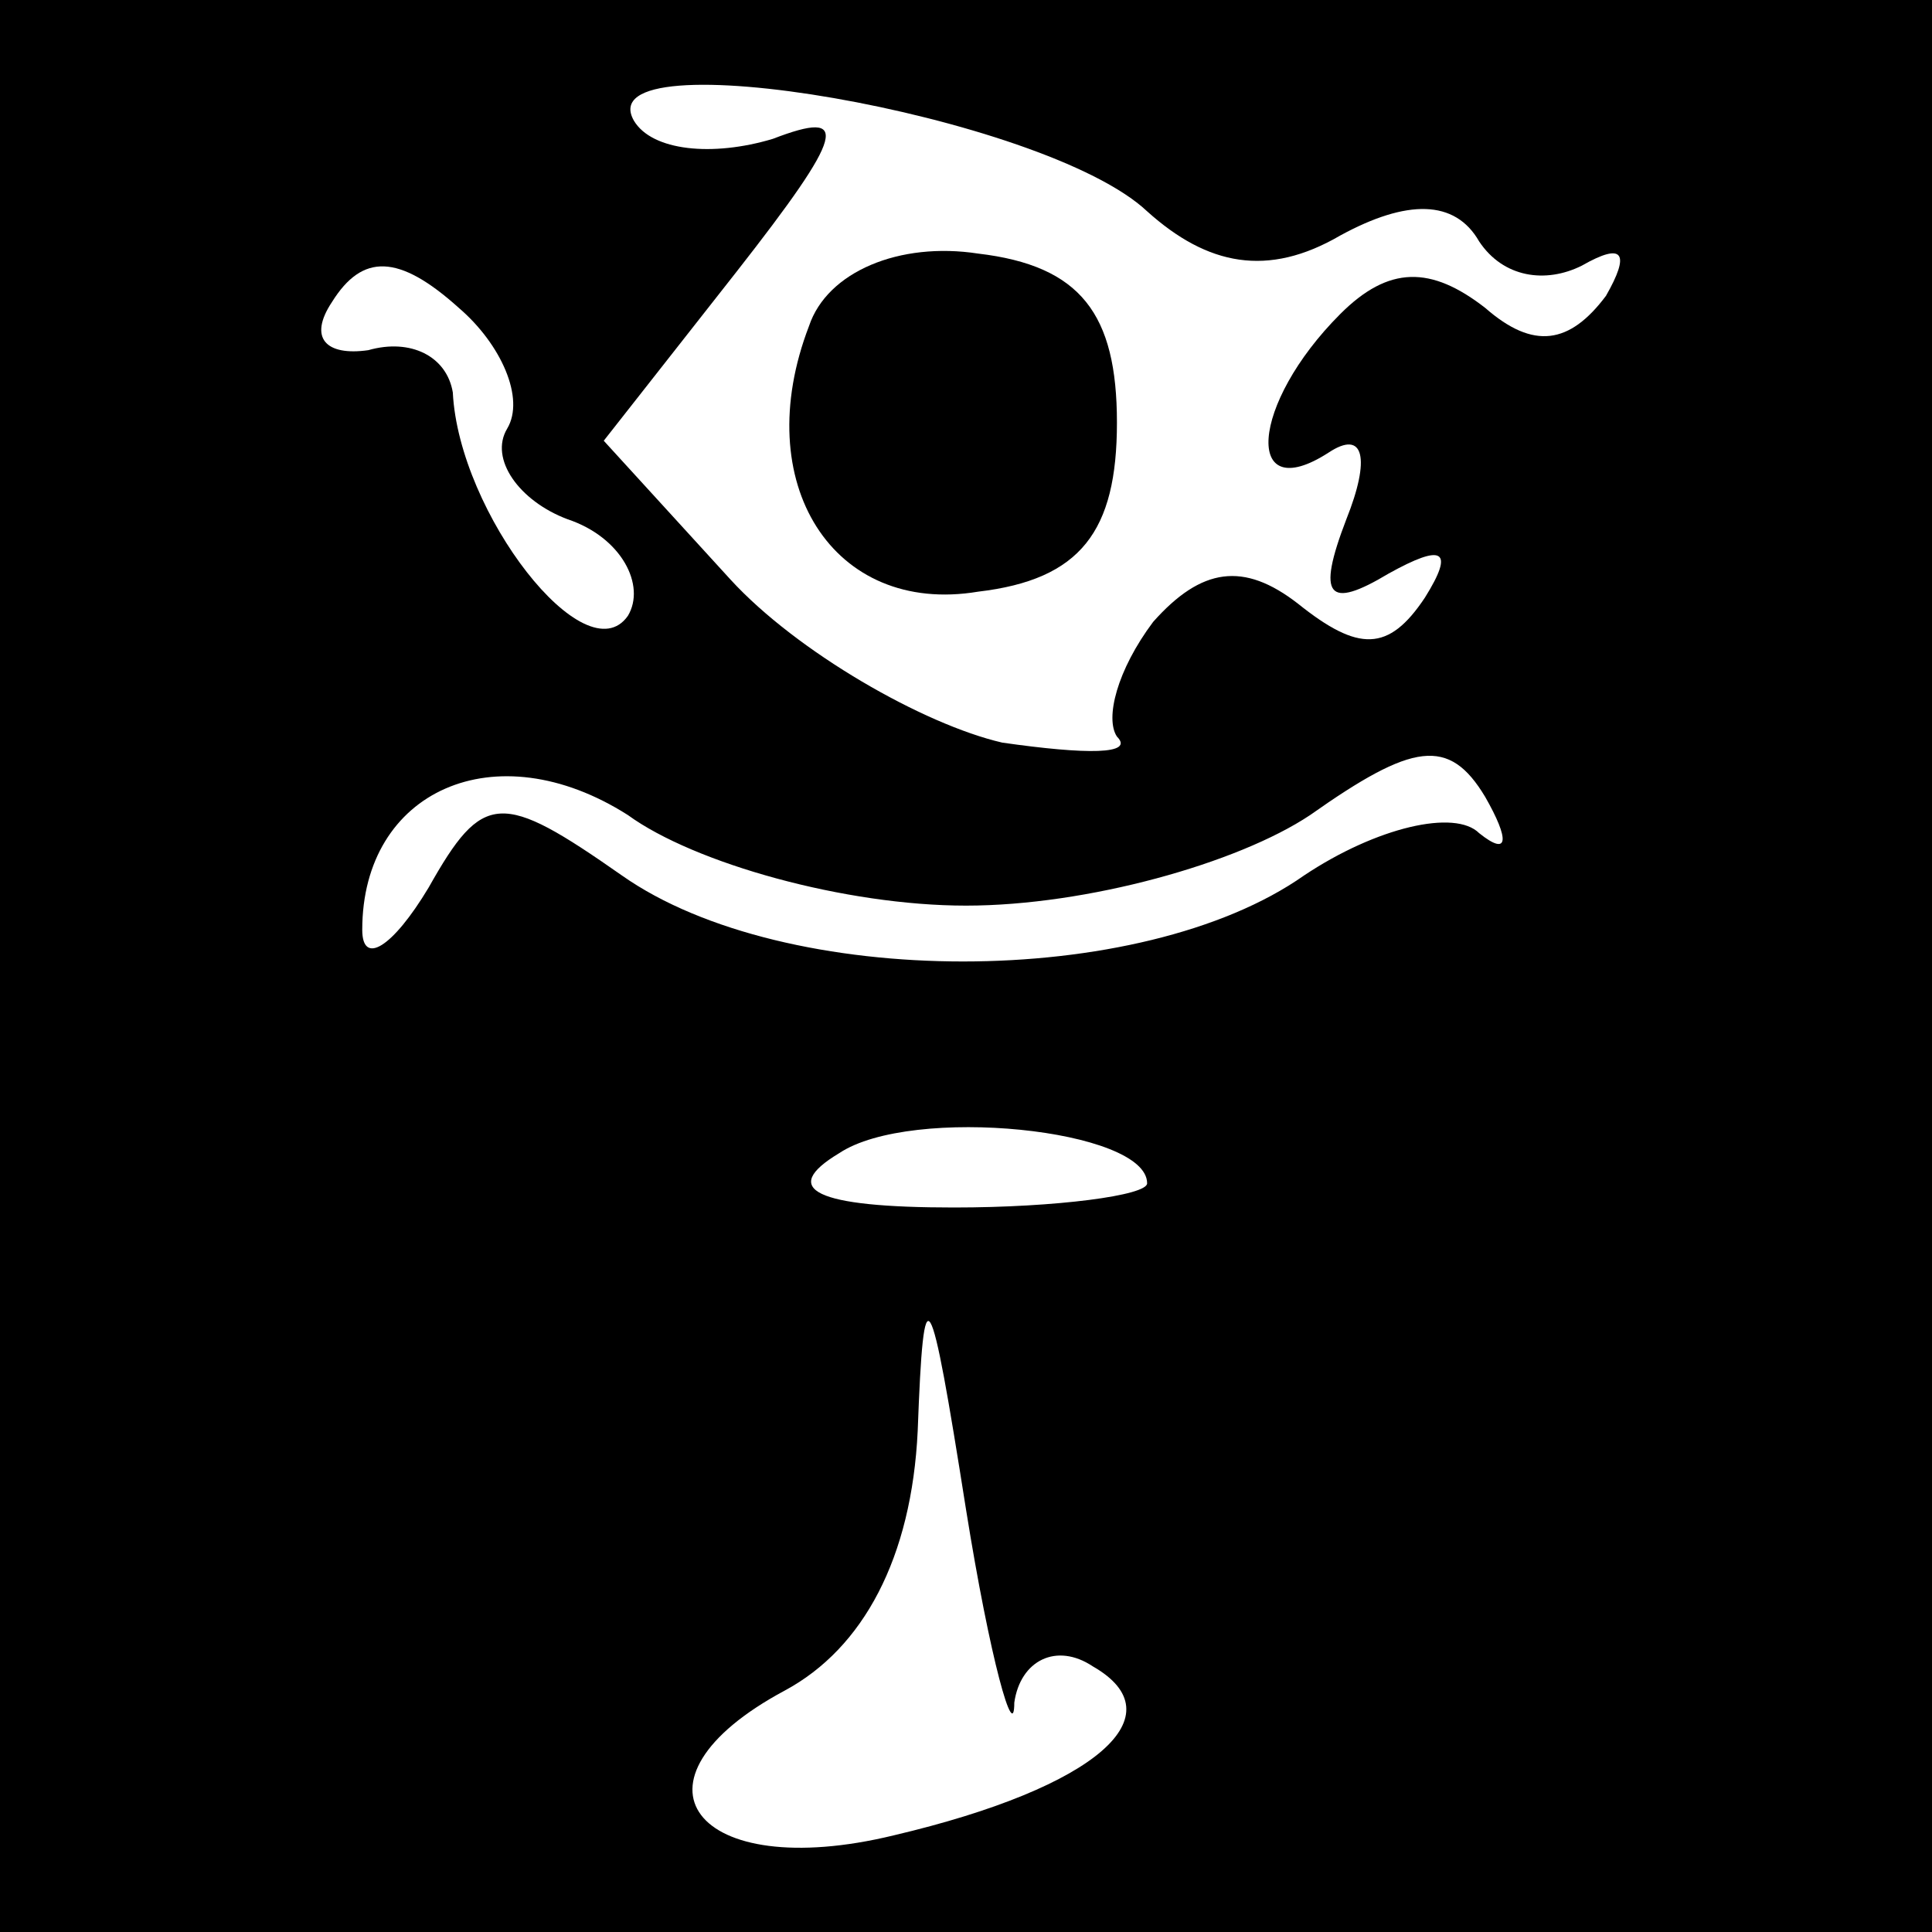 <?xml version="1.0" standalone="no"?>
<!DOCTYPE svg PUBLIC "-//W3C//DTD SVG 20010904//EN"
 "http://www.w3.org/TR/2001/REC-SVG-20010904/DTD/svg10.dtd">
<svg version="1.0" xmlns="http://www.w3.org/2000/svg"
 width="32pt" height="32pt" viewBox="0 0 32 32"
 preserveAspectRatio="xMidYMid meet">
<rect x="0" y="0" width="32" height="32" fill="#808080" stroke="none"/>
<g transform="translate(0,32) scale(0.1,-0.1)"
fill="#000000" stroke="none">
<path fill="#000000" stroke="none" d="M0 160 l0 -160 160 0 160 0 0 160 0
160 -160 0 -160 0 0 -160z"/>
<path fill="#ffffff" stroke="none" d="M190 285 c10 -9 20 -11 32 -4 11 6 19
6 23 -1 4 -6 11 -7 17 -4 7 4 8 2 4 -5 -6 -8 -12 -9 -20 -2 -9 7 -16 7 -24 -1
-15 -15 -16 -32 -2 -23 6 4 7 -1 3 -11 -5 -13 -3 -15 7 -9 9 5 11 4 6 -4 -6
-9 -11 -9 -21 -1 -9 7 -16 6 -24 -3 -6 -8 -8 -16 -6 -19 3 -3 -5 -3 -19 -1
-13 3 -34 15 -45 27 l-21 23 22 28 c18 23 19 27 6 22 -10 -3 -20 -2 -23 3 -8
14 68 1 85 -15z"/>
<path fill="#ffffff" stroke="none" d="M84 249 c-3 -5 2 -12 10 -15 9 -3 13
-11 10 -16 -7 -10 -28 17 -29 37 -1 6 -7 9 -14 7 -7 -1 -10 2 -6 8 5 8 11 8
21 -1 7 -6 11 -15 8 -20z"/>
<path fill="#ffffff" stroke="none" d="M160 170 c20 0 45 7 57 15 17 12 23 13
29 3 4 -7 4 -10 -1 -6 -4 4 -17 1 -29 -7 -27 -19 -86 -19 -113 0 -20 14 -23
14 -32 -2 -6 -10 -11 -13 -11 -7 0 23 22 33 44 19 11 -8 36 -15 56 -15z"/>
<path fill="#ffffff" stroke="none" d="M190 124 c0 -2 -15 -4 -32 -4 -23 0
-29 3 -19 9 12 8 51 4 51 -5z"/>
<path fill="#ffffff" stroke="none" d="M168 38 c1 7 7 10 13 6 14 -8 1 -20
-33 -28 -33 -8 -46 9 -18 24 13 7 21 22 22 43 1 27 2 25 8 -13 4 -25 8 -39 8
-32z"/>
<path fill="#000000" stroke="none" d="M134 266 c-10 -26 4 -48 28 -44 17 2
23 10 23 28 0 18 -6 26 -23 28 -13 2 -25 -3 -28 -12z"/>
</g>
</svg>
